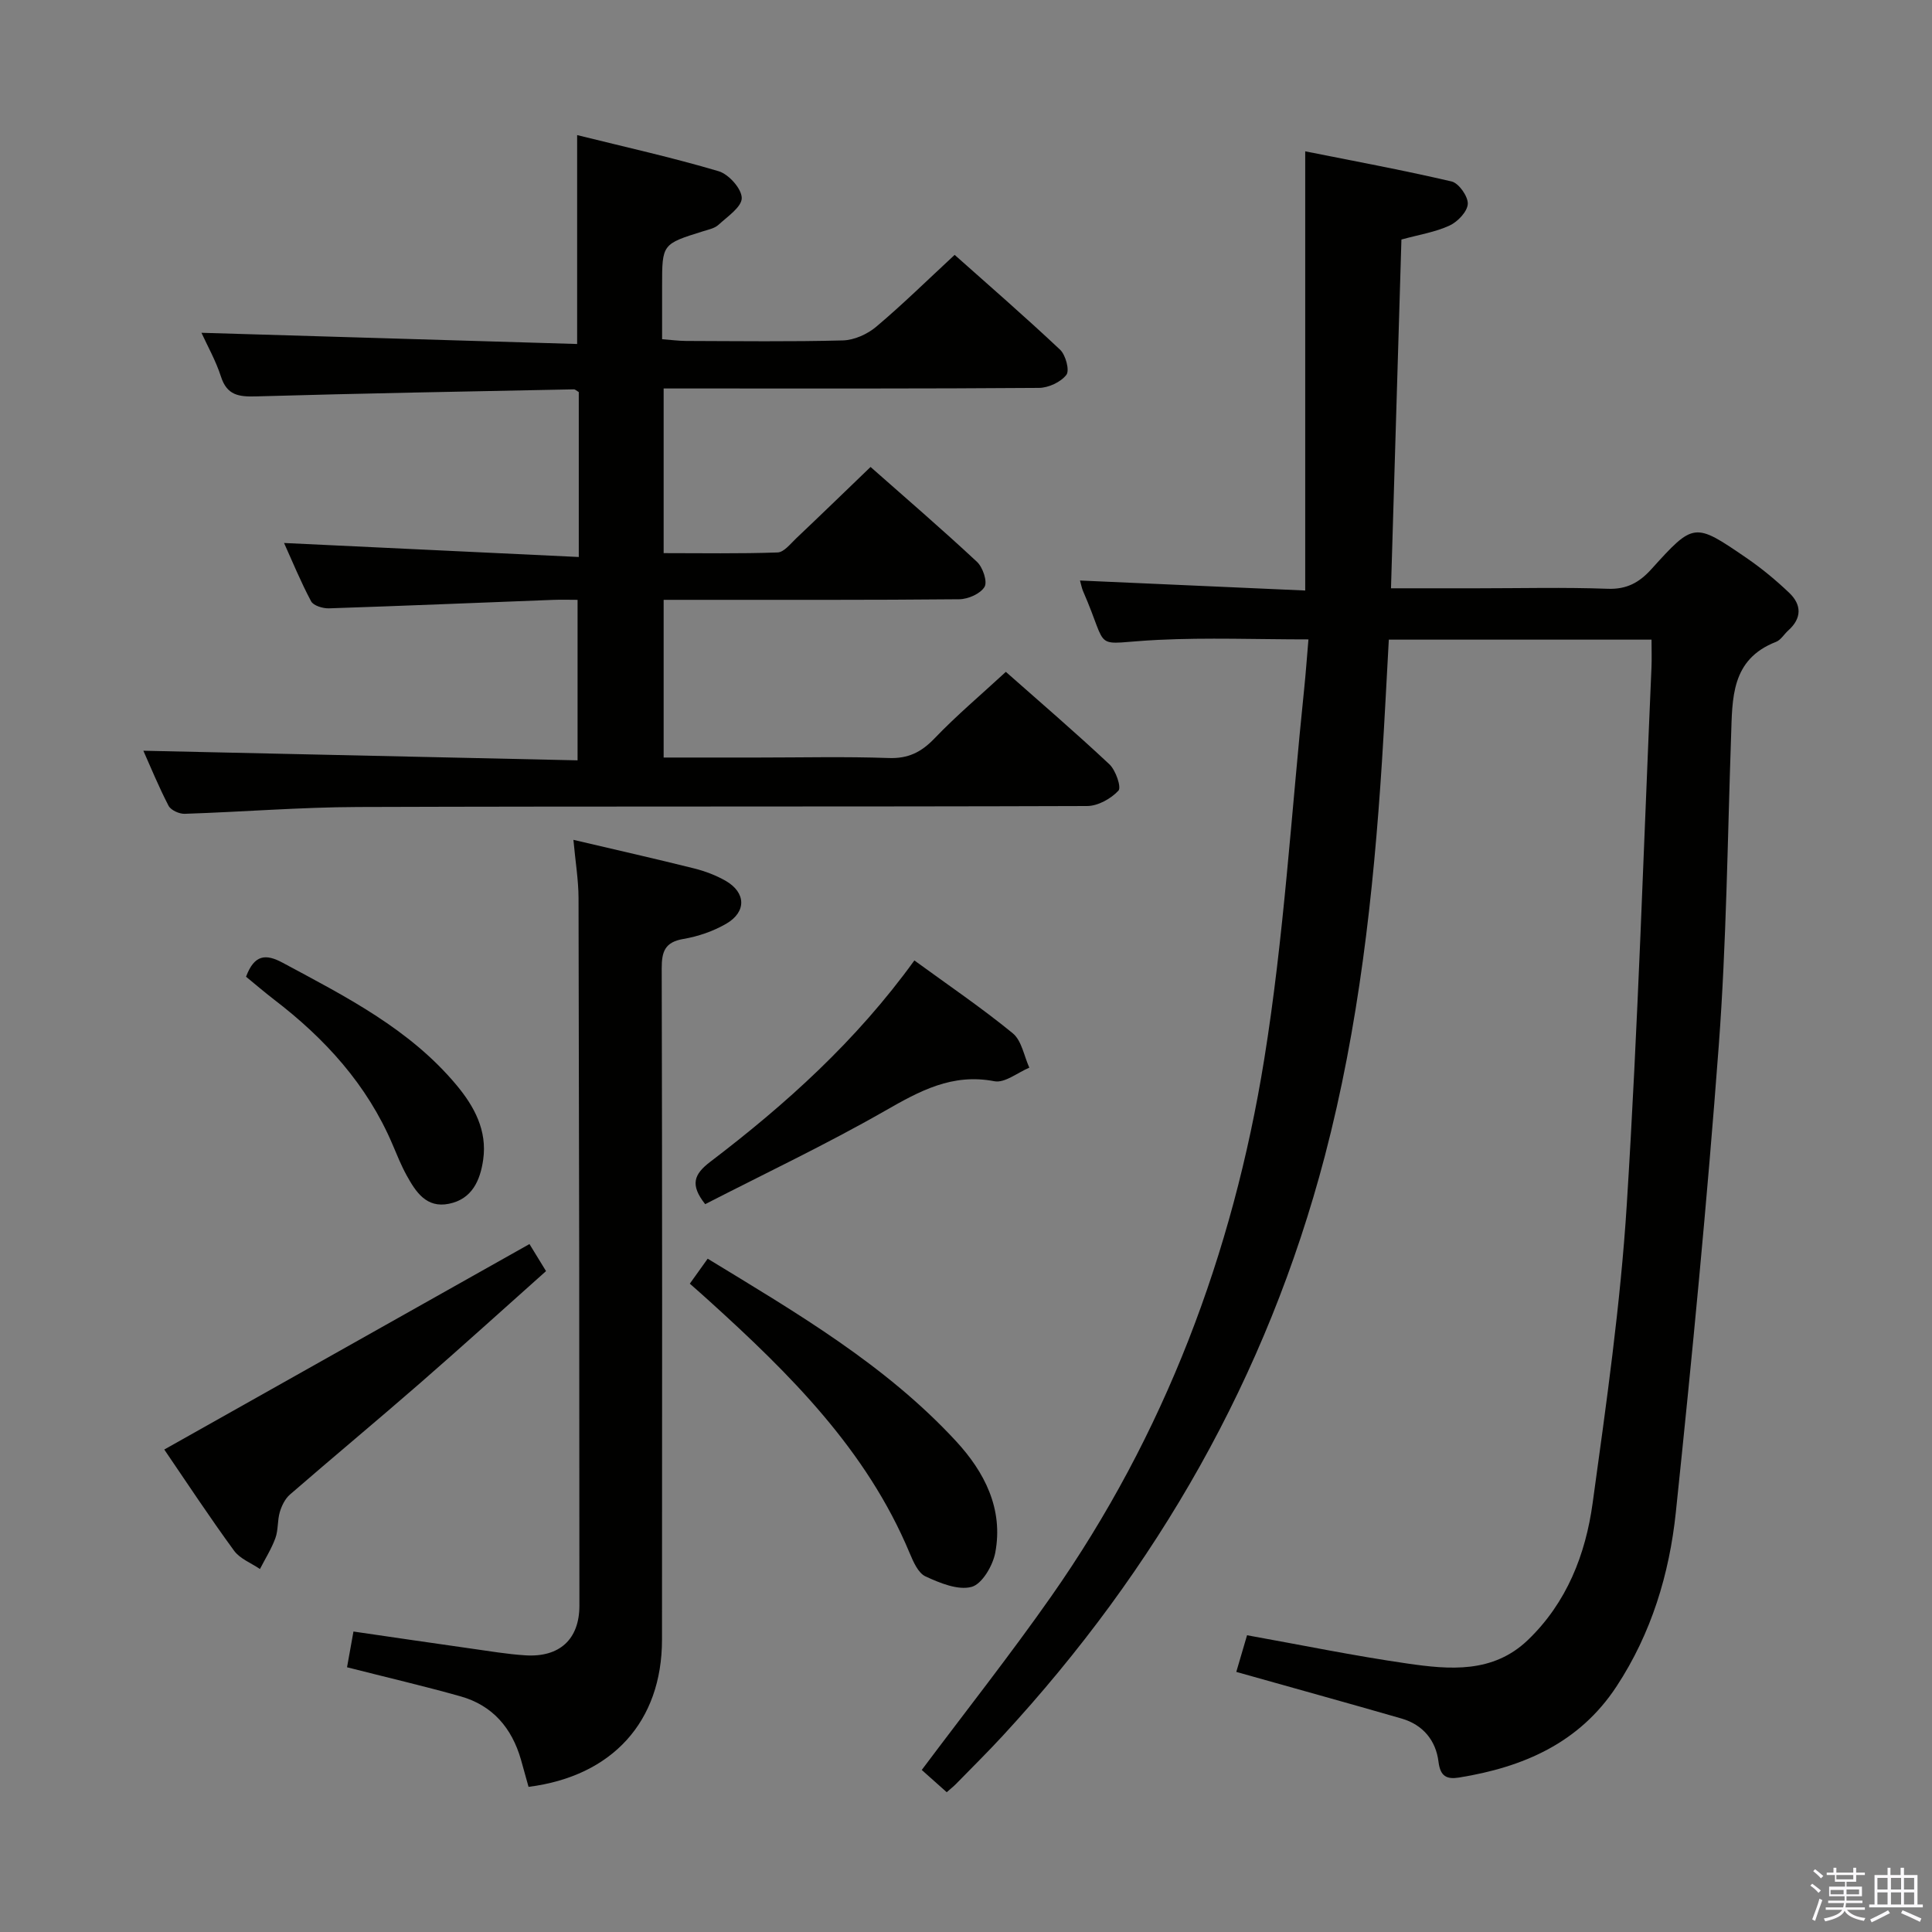 <svg enable-background="new 0 0 400 400" viewBox="0 0 400 400" xmlns="http://www.w3.org/2000/svg"><rect x="0" y="0" width="400" height="400" fill="#808080" stroke="none"/><path d="m374.8 390.4.4-.4c.7.5 1.3 1 1.8 1.4l-.5.5c-.5-.6-1.1-1.1-1.7-1.5zm1 7.3-.6-.3c.5-1.4 1.1-2.8 1.5-4.3.2.1.4.2.6.3-.5 1.3-1 2.8-1.5 4.3zm-.4-10.3.4-.4c.4.3 1 .8 1.7 1.4l-.5.5c-.4-.5-1-1-1.6-1.5zm2.5.3h1.7v-1h.6v1h3.5v-1h.6v1h1.8v.5h-1.8v1.4h-2v1h3.2v2h-3.2v.9h3.3v.5h-3.4c0 .3-.1.6-.1.9h4v.5h-3.7c.7.9 1.9 1.5 3.8 1.7-.1.2-.2.4-.3.6-2.1-.4-3.5-1.1-4-2.1-.4 1-1.8 1.7-4 2.2-.1-.2-.2-.4-.3-.6 2.1-.4 3.4-1 3.8-1.8h-3.4v-.5h3.6c.1-.3.1-.6.2-.9h-3.3v-.5h3.4c0-.3 0-.6 0-.9h-3.2v-2h3.3v-1h-2.1v-1.4h-1.7v-.5zm1.1 3.5v1h2.7c0-.3 0-.4 0-.4 0-.2 0-.2 0-.2 0-.1 0-.2 0-.3h-2.7zm1.2-3v.9h3.5v-.9zm4.7 3h-2.6v.6.4h2.6z" fill="#fbfafc"/><path d="m393.6 386.7h.6v1.5h2.8v6.1h1.1v.6h-11.1v-.6h1.1v-6.1h2.7v-1.5h.6v1.5h2.1v-1.5zm-2.7 8.8.4.6c-1.2.6-2.5 1.3-3.8 1.9-.1-.2-.2-.4-.3-.6 1.2-.6 2.5-1.2 3.7-1.9zm-2.2-6.7v2.4h2.1v-2.4zm0 3v2.5h2.1v-2.5zm2.8-3v2.4h2.1v-2.4zm0 3v2.5h2.1v-2.5zm6 6.1c-1.4-.7-2.7-1.3-3.9-1.8l.3-.6c1.5.6 2.7 1.2 3.9 1.7zm-1.2-9.1h-2.1v2.4h2.1zm-2.1 3v2.5h2.1v-2.5z" fill="#fbfafc"/><g fill="#010100"><path d="m255.96 346.15c.7-2.37 1.47-5 2.23-7.59 11.3 2.03 22.18 4.27 33.15 5.85 8.76 1.27 17.76 2.08 25-4.87 8.04-7.72 11.94-17.7 13.4-28.35 2.83-20.55 5.77-41.16 7.07-61.84 2.33-37 3.48-74.07 5.11-111.12.08-1.81.01-3.62.01-5.8-18.22 0-36.11 0-54.39 0-.47 8.4-.88 16.82-1.42 25.23-1.77 27.55-4.81 54.91-11.83 81.7-11.98 45.69-34.73 85.38-66.65 119.98-3.16 3.43-6.48 6.7-9.74 10.04-.46.47-.99.88-1.89 1.68-1.78-1.59-3.56-3.17-5.17-4.61 9.14-12.2 18.3-23.81 26.78-35.9 23.51-33.51 37.63-71.03 44.11-111.15 4.1-25.36 5.62-51.14 8.28-76.73.34-3.28.57-6.57.89-10.29-10.64 0-20.91-.4-31.15.1-14.16.69-9.84 2.87-15.51-10.08-.26-.59-.37-1.26-.64-2.21 15.66.7 31.12 1.38 46.63 2.07 0-30.39 0-60.01 0-90.93 9.5 1.9 19.96 3.83 30.31 6.24 1.49.35 3.43 3.11 3.35 4.65-.09 1.6-2.1 3.71-3.78 4.48-2.97 1.37-6.32 1.89-9.96 2.89-.71 23.83-1.43 47.69-2.16 72.21h17.87c9 0 18-.23 26.99.1 3.94.15 6.54-1.29 9.03-4.04 8.81-9.73 8.9-9.75 19.7-2.35 3.14 2.15 6.11 4.61 8.86 7.23 2.57 2.45 2.65 5.24-.19 7.78-.87.78-1.54 1.98-2.54 2.37-9.37 3.64-9.04 11.72-9.31 19.66-.74 21.28-.96 42.61-2.54 63.83-2.41 32.29-5.53 64.54-8.9 96.75-1.34 12.76-5.06 25.03-12.25 35.99-7.73 11.78-19.34 16.75-32.62 18.9-2.56.41-3.89-.24-4.26-3.24-.54-4.45-3.23-7.69-7.63-8.97-11.29-3.26-22.62-6.38-34.24-9.66z"/><path d="m119.49 71.22c0-14.98 0-28.56 0-43.25 9.87 2.45 19.68 4.63 29.3 7.48 2.08.62 4.76 3.61 4.78 5.54.02 1.85-2.95 3.84-4.81 5.55-.8.74-2.09.99-3.19 1.34-8.49 2.65-8.49 2.64-8.49 11.32v11.03c1.78.13 3.36.35 4.94.36 10.83.03 21.66.18 32.49-.11 2.35-.06 5.07-1.29 6.9-2.83 5.47-4.61 10.58-9.64 16.24-14.88 6.81 6.06 14.46 12.7 21.83 19.63 1.16 1.1 2.01 4.3 1.3 5.21-1.16 1.5-3.71 2.69-5.68 2.7-23.82.18-47.65.12-71.48.12-1.97 0-3.93 0-6.22 0v34.09c7.8 0 15.71.14 23.6-.14 1.32-.05 2.66-1.8 3.84-2.92 5.06-4.79 10.06-9.64 15.4-14.78 7.2 6.36 14.76 12.86 22.04 19.65 1.2 1.12 2.2 4.09 1.56 5.17-.85 1.43-3.4 2.55-5.24 2.57-18.49.18-36.99.11-55.48.12-1.8 0-3.59 0-5.72 0v32.65h19.58c9 0 18-.22 26.99.1 4.05.15 6.75-1.19 9.5-4.05 4.58-4.78 9.67-9.07 14.78-13.79 6.83 6.04 14.28 12.43 21.43 19.13 1.32 1.23 2.53 4.77 1.88 5.47-1.56 1.67-4.24 3.17-6.48 3.18-50.32.17-100.63.03-150.95.2-11.96.04-23.92 1.02-35.89 1.41-1.13.04-2.86-.75-3.34-1.66-2.05-3.95-3.74-8.09-5.22-11.4 29.81.66 59.62 1.32 89.9 1.99 0-11.36 0-21.91 0-33.23-1.6 0-3.36-.06-5.12.01-15.45.59-30.9 1.24-46.35 1.75-1.26.04-3.22-.55-3.7-1.46-2.15-4.03-3.89-8.29-5.6-12.07 20.48.97 40.63 1.93 61.02 2.9 0-12.32 0-23.28 0-34.15-.44-.25-.73-.56-1.02-.56-21.94.44-43.89.83-65.82 1.46-3.56.1-6-.23-7.24-4.09-1.05-3.27-2.78-6.33-4.04-9.08 25.96.77 51.78 1.54 77.78 2.32z"/><path d="m118.72 173.88c8.91 2.09 17 3.92 25.04 5.93 2.23.56 4.47 1.41 6.47 2.55 4.23 2.43 4.36 6.44.11 8.9-2.68 1.55-5.8 2.62-8.85 3.14-3.83.65-4.5 2.61-4.49 6.11.11 46.32.1 92.65.06 138.97-.01 16.95-10.28 28.27-27.63 30.47-.51-1.85-1.03-3.74-1.57-5.63-1.88-6.55-5.87-11.24-12.51-13.11-7.64-2.15-15.38-3.95-23.5-6.02.39-2.19.82-4.56 1.33-7.4 8.25 1.2 16.24 2.38 24.24 3.51 3.78.53 7.57 1.18 11.38 1.42 7.03.44 11.16-3.3 11.16-10.29 0-48.82-.06-97.65-.18-146.47-.01-3.77-.65-7.55-1.06-12.08z"/><path d="m34.01 300.11c25.45-14.32 50.31-28.31 75.61-42.54.88 1.43 1.96 3.2 3.43 5.6-8.76 7.81-17.36 15.6-26.11 23.22-8.91 7.76-17.99 15.3-26.91 23.04-1.01.87-1.71 2.32-2.1 3.63-.51 1.73-.3 3.7-.91 5.38-.81 2.23-2.11 4.28-3.2 6.41-1.82-1.25-4.15-2.12-5.37-3.81-5.08-6.95-9.83-14.17-14.44-20.93z"/><path d="m142.82 265.77c1.34-1.87 2.38-3.34 3.7-5.17 18.37 11.2 36.76 21.93 51.39 37.75 5.92 6.4 9.86 14.04 8.15 23.11-.51 2.7-2.74 6.51-4.91 7.09-2.82.75-6.56-.8-9.53-2.17-1.53-.7-2.53-3.04-3.29-4.84-8.91-21.35-24.83-37.11-41.54-52.24-1.21-1.11-2.46-2.19-3.97-3.53z"/><path d="m189.31 198.85c7.08 5.16 13.96 9.83 20.37 15.08 1.85 1.51 2.33 4.7 3.43 7.12-2.42 1.01-5.08 3.22-7.22 2.81-8.75-1.69-15.47 2.01-22.67 6.13-12.19 6.97-24.92 13-37.22 19.32-3.19-4.04-2.32-6.2 1.05-8.77 15.64-11.91 30.2-25 42.26-41.69z"/><path d="m50.94 202.22c1.72-4.61 4.09-4.78 7.59-2.89 13.02 7 26.25 13.67 35.97 25.31 3.69 4.42 6.4 9.41 5.54 15.45-.61 4.28-2.29 8.17-7.1 9.14-4.69.95-6.87-2.48-8.76-5.9-1.12-2.03-1.98-4.2-2.89-6.33-5.27-12.43-14.02-22-24.6-30.09-1.96-1.51-3.83-3.12-5.75-4.69z"/></g></svg>